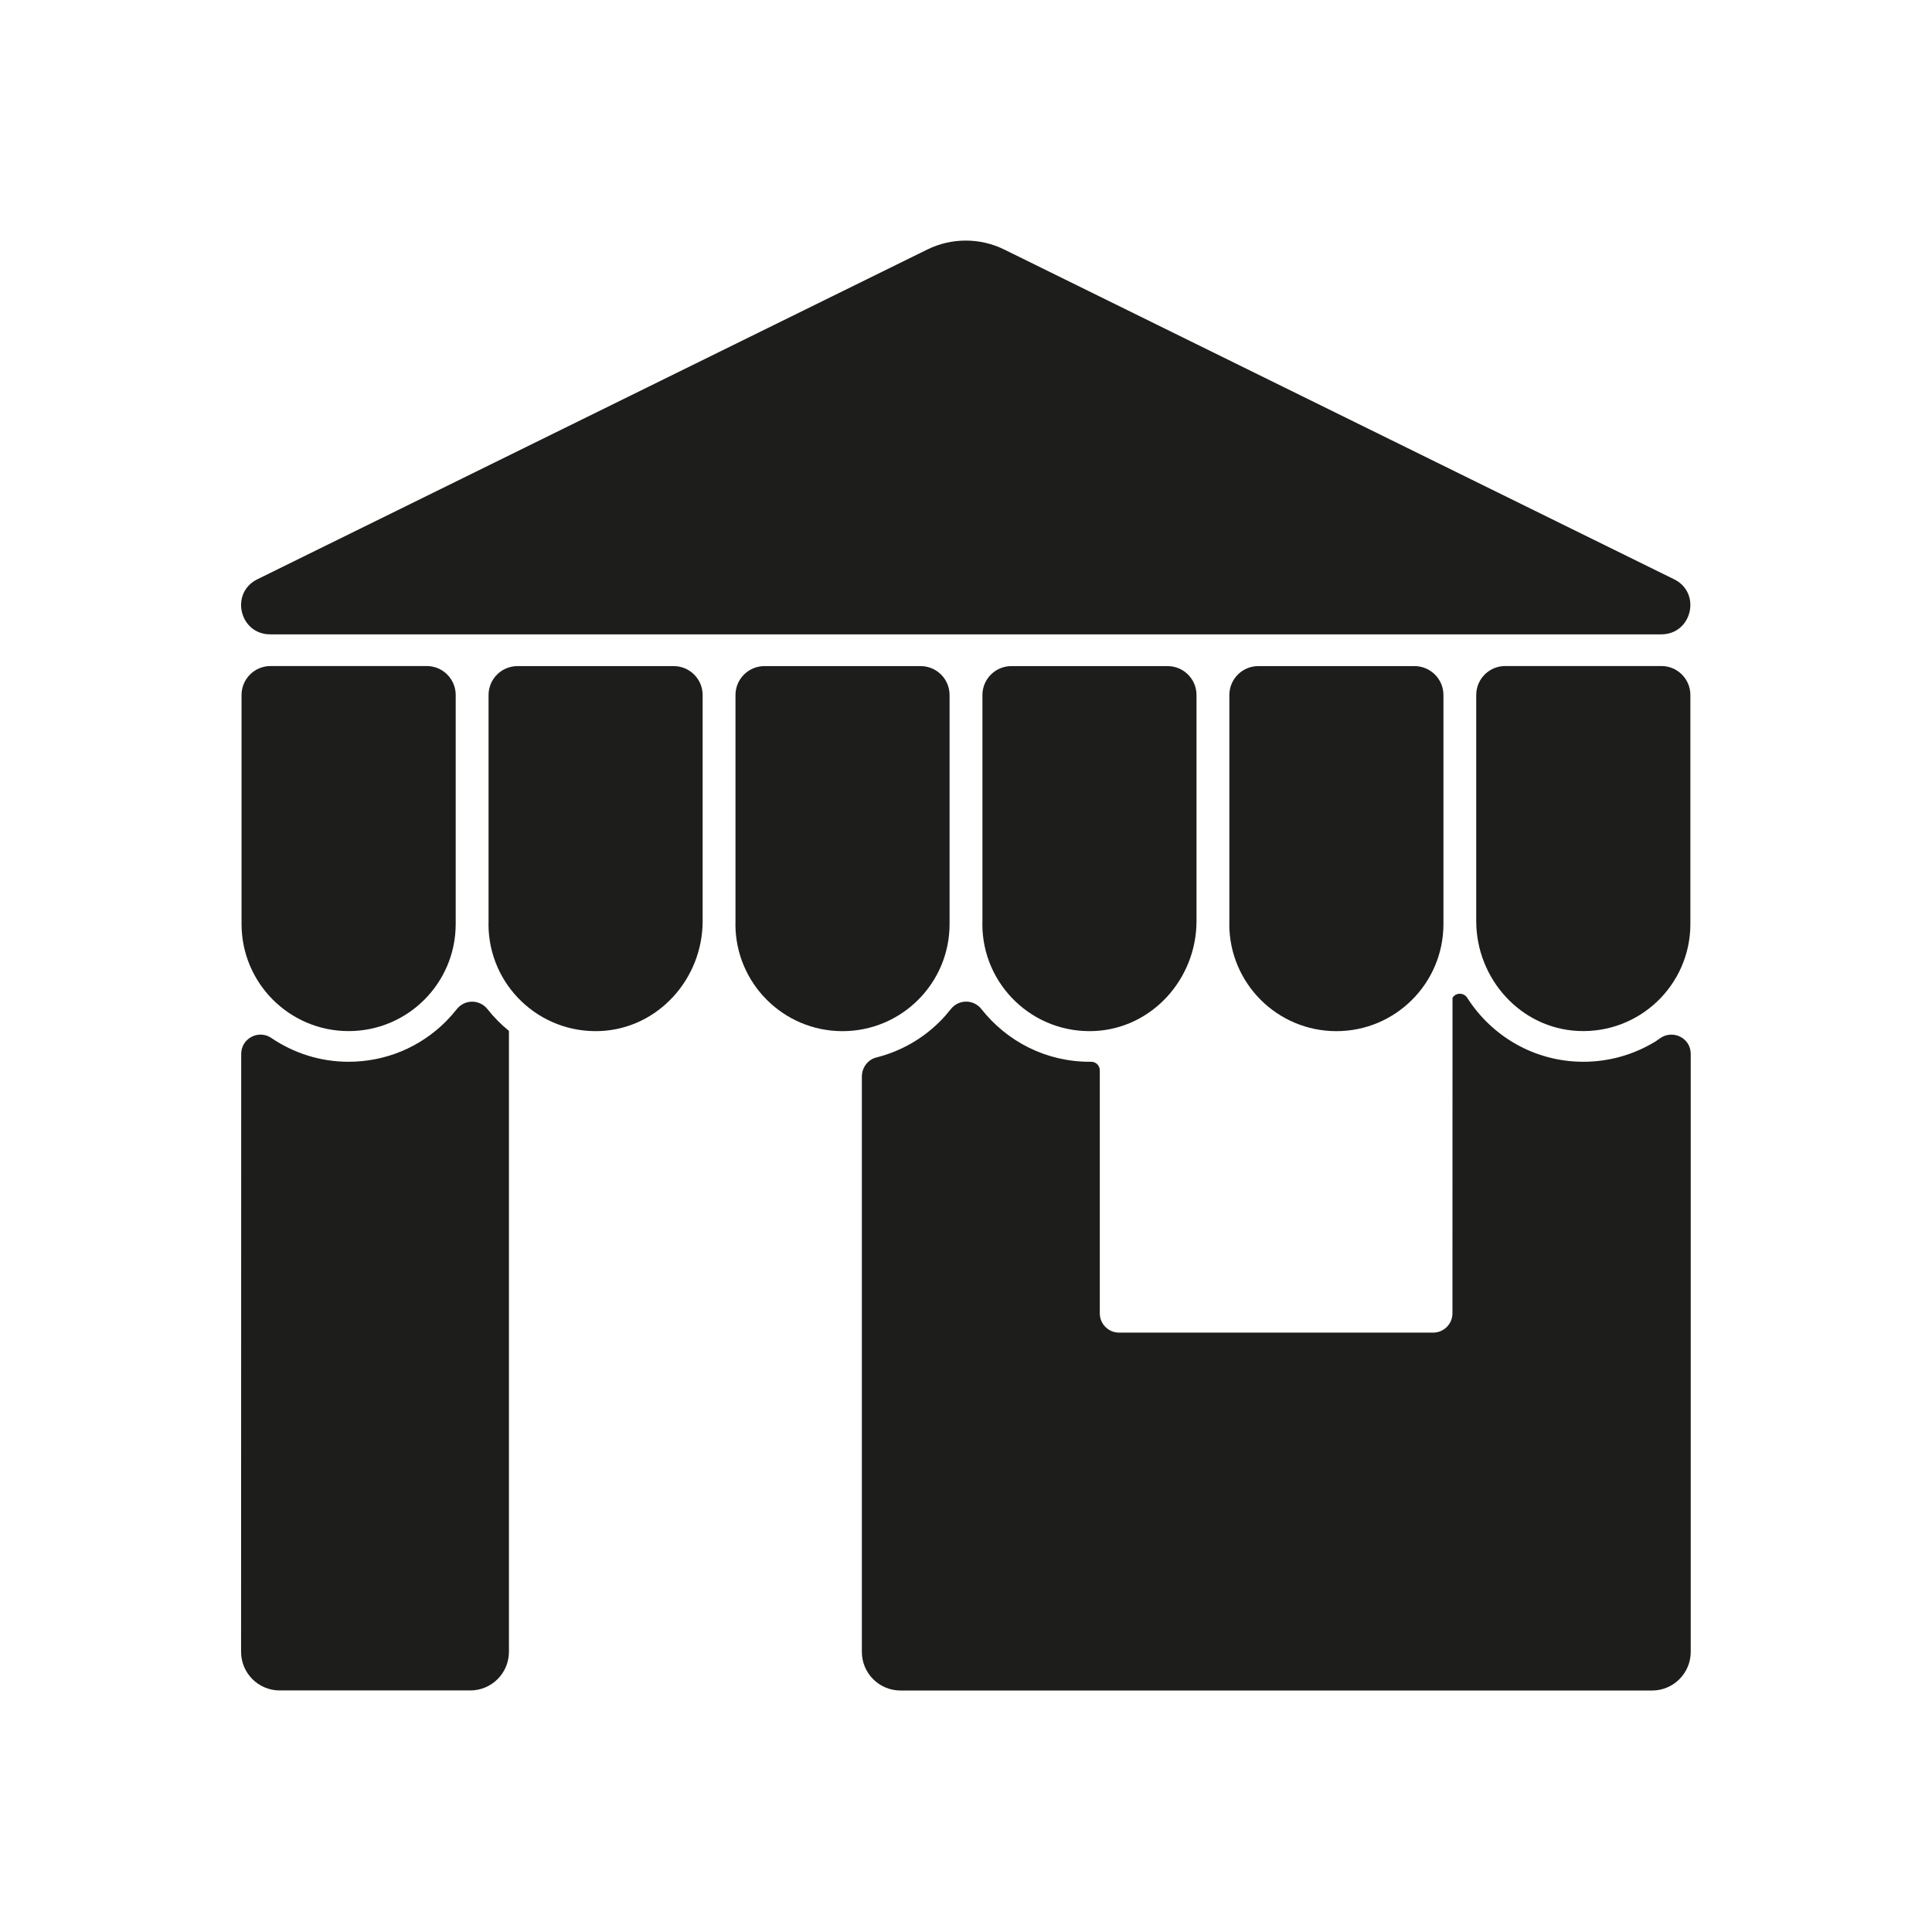 <?xml version="1.0" encoding="UTF-8"?><svg xmlns="http://www.w3.org/2000/svg" viewBox="0 0 283.46 283.46"><defs><style>.cls-1{fill:#1d1d1b;}</style></defs><g id="Layer_1"><path class="cls-1" d="M245.62,84.99l-98.28-48.38c-3.56-1.75-7.73-1.75-11.29,0L37.76,84.99c-4.05,1.99-2.63,8.08,1.88,8.08H243.74c4.51,0,5.93-6.09,1.88-8.08"/></g><g id="Layer_3"><g><path class="cls-1" d="M242.6,152.97c-3.09,1.83-6.62,2.81-10.3,2.81-7.15,0-13.43-3.74-17.02-9.37-.51-.8-1.67-.82-2.17-.02h0s-.01,46.3-.01,46.3c0,1.57-1.27,2.83-2.83,2.83h-46.08c-1.57,0-2.83-1.27-2.83-2.83v-35.65c0-.72-.59-1.28-1.31-1.26-.07,0-.13,0-.2,0-6.43,0-12.15-3.02-15.85-7.72-1.16-1.48-3.35-1.47-4.51,.01-.49,.62-1.01,1.22-1.58,1.79-2.62,2.62-5.83,4.41-9.33,5.29-1.27,.32-2.13,1.5-2.13,2.81v84.4c0,3.13,2.54,5.67,5.67,5.67h110.27c3.13,0,5.67-2.54,5.67-5.67v-87.74c0-2.36-2.68-3.64-4.57-2.24-.28,.21-.57,.41-.87,.59Z"/><path class="cls-1" d="M71.53,148.07c-1.17-1.48-3.36-1.47-4.52,0-.49,.62-1.02,1.22-1.58,1.79-3.82,3.82-8.89,5.92-14.29,5.92-4.2,0-8.09-1.29-11.33-3.49-1.88-1.28-4.42,.07-4.42,2.34l-.02,87.72c0,3.13,2.54,5.67,5.67,5.67h27.96c3.13,0,5.67-2.54,5.67-5.67v-91.1c-1.16-.94-2.22-2.01-3.15-3.19Z"/></g><g><path class="cls-1" d="M144.13,135.58c0,8.93,7.45,16.11,16.47,15.69,8.45-.4,14.95-7.67,14.95-16.13v-33.16c0-2.35-1.9-4.25-4.25-4.25h-22.91c-2.35,0-4.25,1.9-4.25,4.25v33.6Z"/><path class="cls-1" d="M180.36,135.58c0,8.67,7.03,15.71,15.71,15.71h0c8.67,0,15.71-7.03,15.71-15.71v-33.6c0-2.35-1.9-4.25-4.25-4.25h-22.91c-2.35,0-4.25,1.9-4.25,4.25v33.6Z"/><path class="cls-1" d="M243.75,97.72h-22.91c-2.35,0-4.25,1.9-4.25,4.25v33.16c0,8.46,6.5,15.74,14.95,16.13,9.02,.42,16.47-6.76,16.47-15.69v-33.6c0-2.35-1.9-4.25-4.25-4.25Z"/><path class="cls-1" d="M107.9,135.58c0,8.67,7.03,15.71,15.71,15.71h0c8.67,0,15.71-7.03,15.71-15.71v-33.6c0-2.35-1.9-4.25-4.25-4.25h-22.91c-2.35,0-4.25,1.9-4.25,4.25v33.6Z"/><path class="cls-1" d="M62.6,97.72h-22.91c-2.35,0-4.25,1.9-4.25,4.25v33.6c0,8.67,7.03,15.71,15.71,15.71h0c8.67,0,15.71-7.03,15.71-15.71v-33.6c0-2.35-1.9-4.25-4.25-4.25Z"/><path class="cls-1" d="M71.67,135.58c0,8.93,7.45,16.11,16.47,15.69,8.45-.4,14.95-7.68,14.95-16.13v-33.16c0-2.35-1.9-4.25-4.25-4.25h-22.91c-2.35,0-4.25,1.9-4.25,4.25v33.6Z"/></g></g></svg>